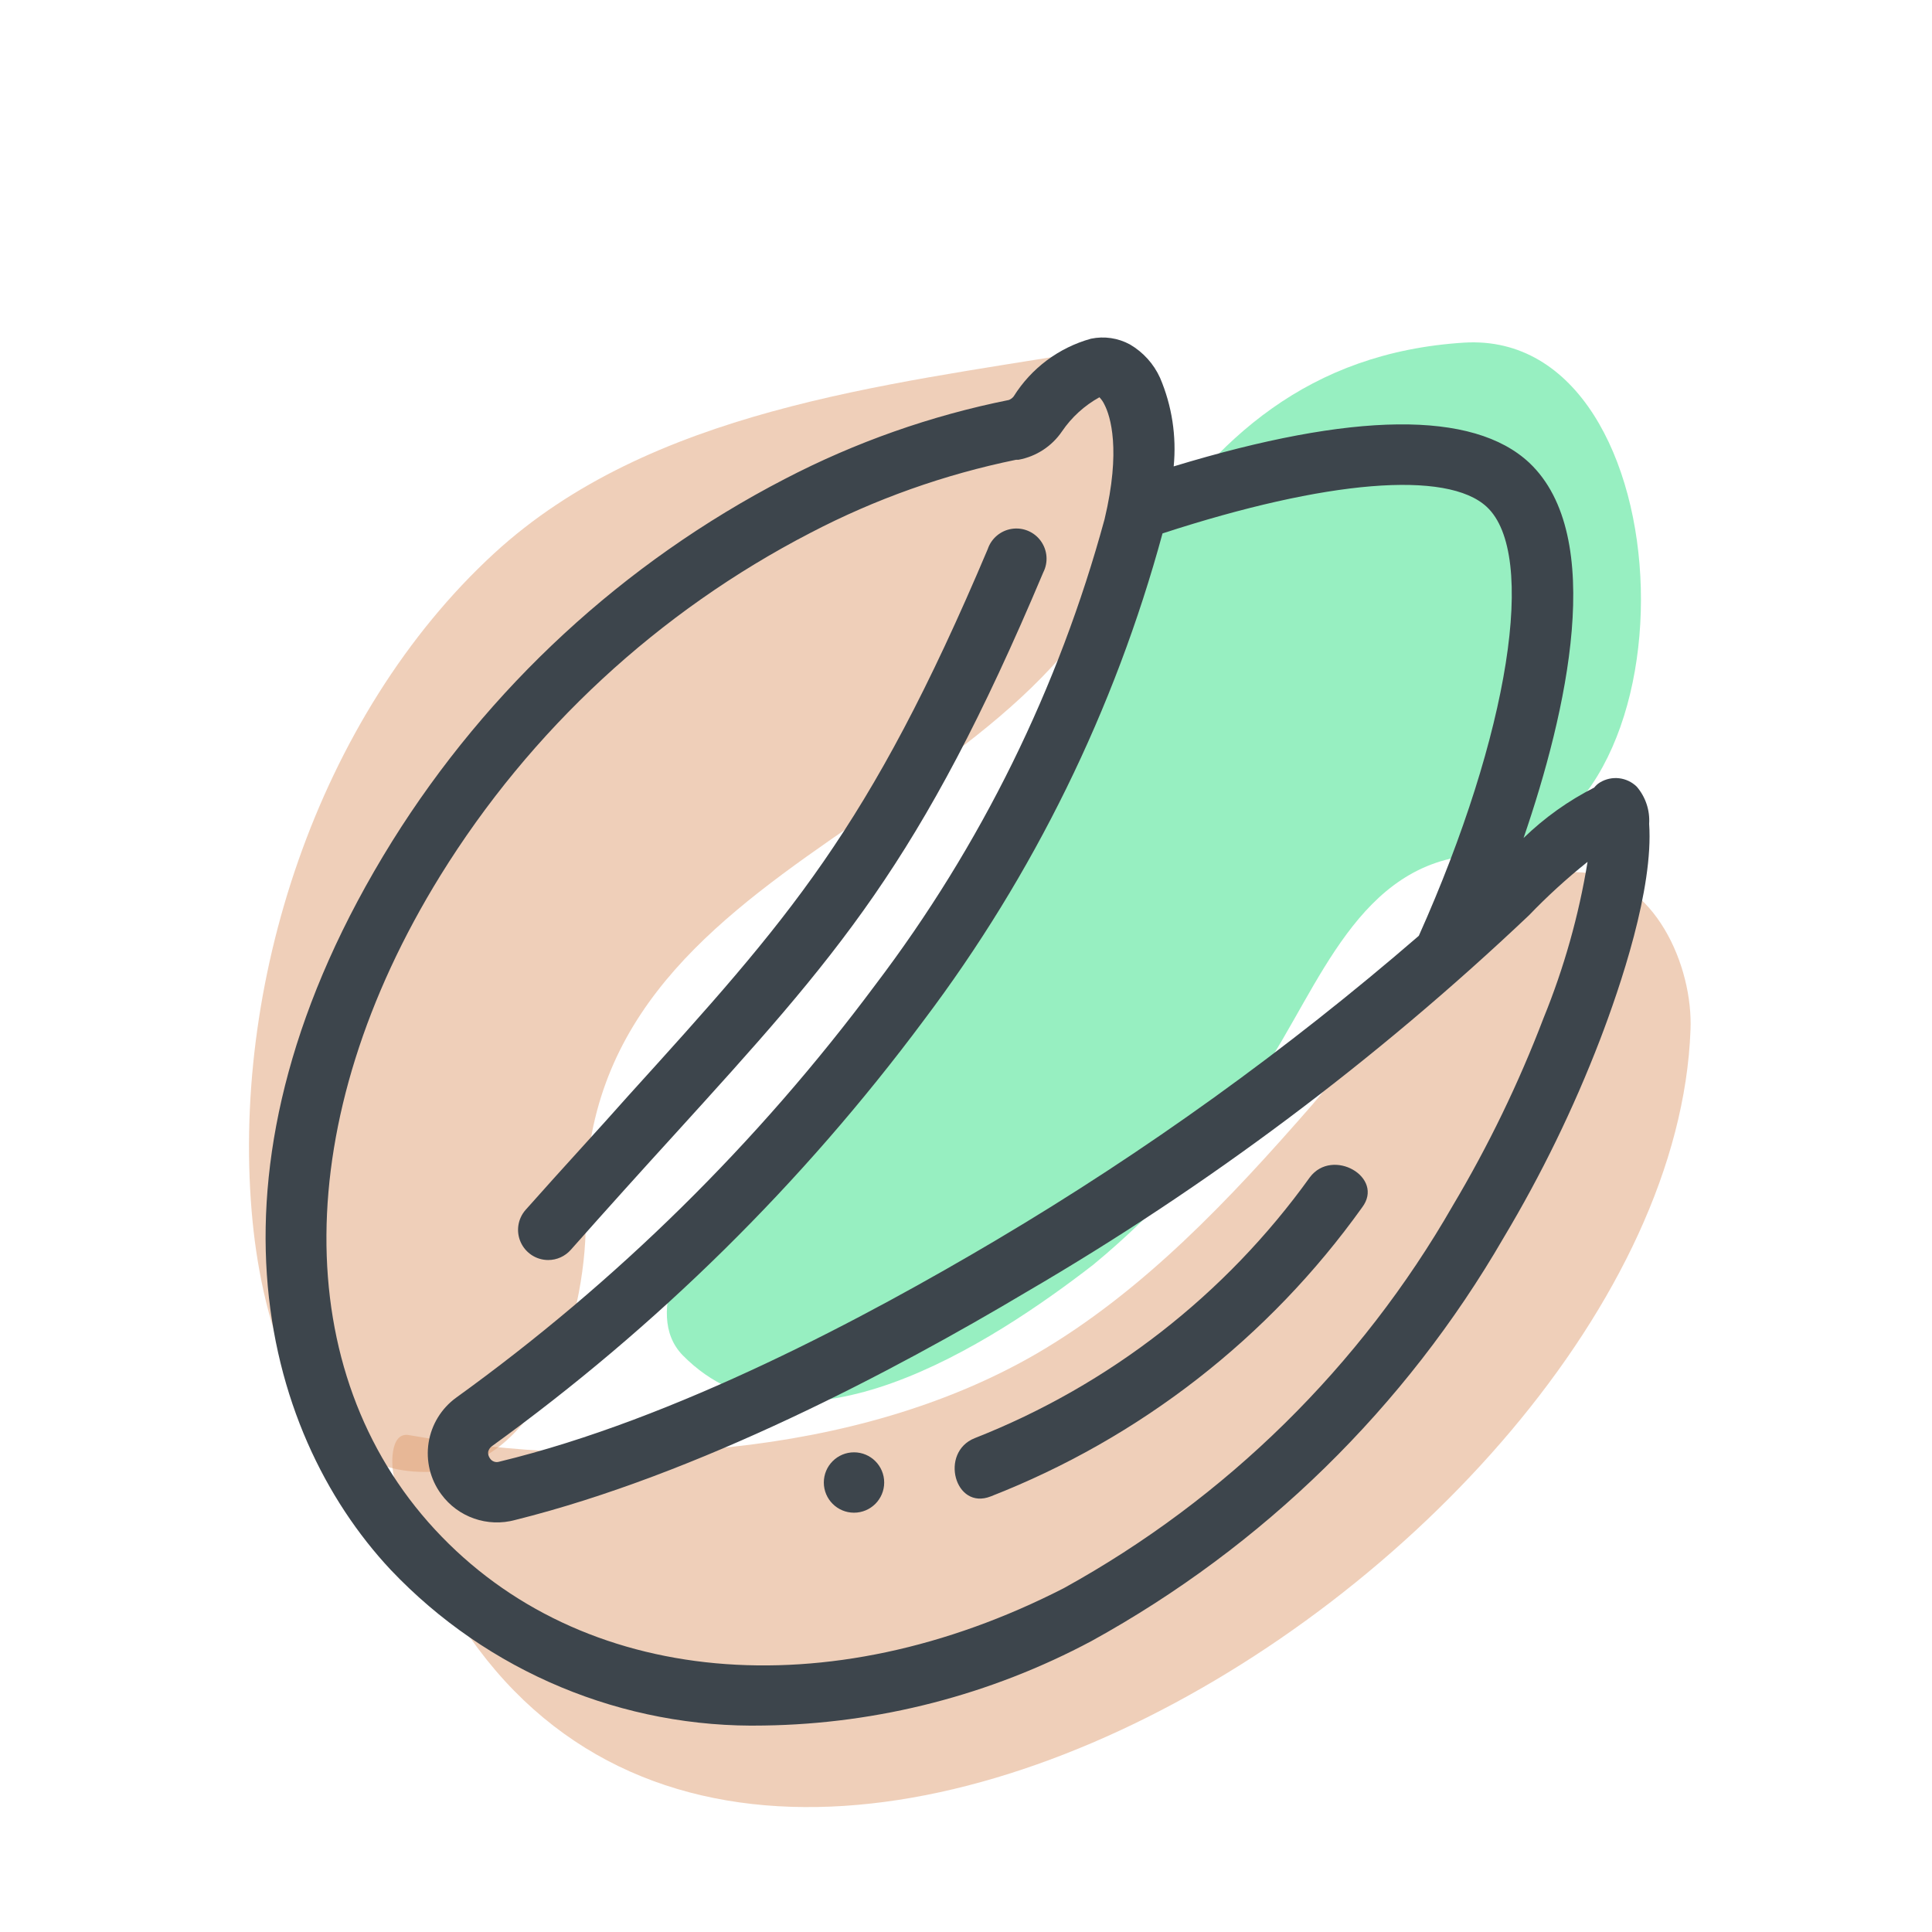 <svg xmlns="http://www.w3.org/2000/svg" width="64" height="64" viewBox="0 0 64 64" style="background:#fff">
  <g id="Pistazien" fill="none" fill-rule="evenodd" stroke="none" stroke-width="1">
    <rect width="64" height="64" fill="#FFF"/>
    <g transform="translate(2 4)">
      <rect id="Rectangle" width="60" height="60" x="0" y="0"/>
      <path id="Path" fill="#E0A075" fill-rule="nonzero" d="M33.89,7.66 C27.26,8.76 19.53,9.59 14.37,14.33 C8.51,19.72 5.6,28.69 6.37,36.49 C6.69,39.71 7.96,44.78 12.09,44.76 C16.09,44.76 17.49,39.26 17.4,36.22 C17.06,23.88 33.22,23.34 35.9,12.63 C36.22,11.38 36.25,7.27 33.89,7.66 Z" opacity=".5"/>
      <path id="Path" fill="#E0A075" fill-rule="nonzero" d="M50.4,24.9 C46.13,24.61 43.89,29.82 41.45,32.62 C38.77,35.69 35.89,38.77 32.34,40.84 C26.34,44.32 18.23,44.71 11.55,43.54 C10.89,43.42 10.96,44.63 11.06,44.95 C18.55,69.19 53.33,48 54,30.12 C54.09,28 52.81,25.07 50.4,24.9 Z" opacity=".5"/>
      <path id="Path" fill="#31E085" fill-rule="nonzero" d="M46.5,7.35 C36.19,8 34.07,18.82 29.4,26.07 C27.17,29.54 24.03,32.17 21.75,35.54 C20.92,36.77 19.23,39.48 20.62,40.9 C24.39,44.72 30.85,40.5 34.21,37.9 C36.417,36.081 38.315,33.916 39.83,31.49 C41.71,28.68 43,24.56 46.92,24.32 C54.47,23.83 54,6.89 46.5,7.35 Z" opacity=".5"/>
      <path id="Shape" fill="#3D454C" fill-rule="nonzero" d="M52.63,23.29 C52.659,22.842 52.512,22.401 52.22,22.06 C51.893,21.74 51.391,21.682 51,21.92 C50.927,21.965 50.863,22.023 50.81,22.09 C49.951,22.526 49.162,23.089 48.47,23.76 C49.9,19.59 51.23,13.76 48.66,11.33 C46.8,9.59 42.83,9.64 36.88,11.45 C36.977,10.451 36.823,9.444 36.43,8.52 C36.22,8.055 35.87,7.667 35.43,7.41 C35.036,7.196 34.579,7.128 34.14,7.22 C33.078,7.514 32.165,8.196 31.58,9.13 C31.539,9.184 31.483,9.225 31.42,9.25 L31.42,9.25 C28.832,9.769 26.331,10.651 23.99,11.87 C18.66,14.633 14.17,18.777 10.99,23.87 C4.32,34.59 6.61,43.37 10.94,48 C14.151,51.387 18.644,53.261 23.31,53.16 C27.098,53.105 30.818,52.145 34.16,50.36 C39.841,47.232 44.561,42.613 47.81,37 C49.059,34.912 50.126,32.72 51,30.45 C51.67,28.7 52.78,25.44 52.63,23.29 Z M47.25,12.79 C48.93,14.35 48,20.3 45,27 C40.641,30.768 35.956,34.142 31,37.08 C26.71,39.62 20.41,43 14.54,44.42 C14.424,44.458 14.296,44.413 14.23,44.31 C14.186,44.249 14.165,44.175 14.17,44.1 C14.186,44.024 14.228,43.957 14.29,43.91 C19.751,39.963 24.577,35.205 28.6,29.8 C32.24,24.976 34.925,19.501 36.51,13.67 L36.51,13.67 C41.94,11.9 45.94,11.57 47.25,12.79 Z M49.13,29.73 C48.31,31.879 47.306,33.953 46.13,35.93 C43.076,41.258 38.617,45.644 33.24,48.61 C25.43,52.61 17.24,51.89 12.41,46.67 C7.58,41.45 7.59,33.09 12.59,25 C15.576,20.178 19.813,16.256 24.85,13.65 C26.996,12.53 29.288,11.716 31.66,11.23 L31.74,11.23 C32.326,11.122 32.845,10.783 33.18,10.29 C33.499,9.821 33.924,9.434 34.42,9.16 C34.49,9.233 34.548,9.318 34.59,9.41 C34.78,9.78 35.14,10.9 34.59,13.2 C33.073,18.779 30.496,24.014 27,28.62 C23.097,33.864 18.412,38.477 13.11,42.3 C12.62,42.656 12.292,43.193 12.198,43.791 C12.104,44.39 12.252,45.001 12.61,45.49 C13.171,46.261 14.151,46.603 15.07,46.35 C21.13,44.84 27.62,41.41 32,38.8 C38.011,35.294 43.598,31.106 48.65,26.32 C49.257,25.688 49.905,25.097 50.59,24.55 C50.3,26.326 49.81,28.064 49.13,29.73 Z"/>
      <path id="Path" fill="#3D454C" fill-rule="nonzero" d="M16.16 37.74C16.447 37.74 16.72 37.616 16.91 37.4 18.16 35.99 19.28 34.75 20.31 33.62 25.76 27.62 28.49 24.62 32.56 14.96 32.73 14.626 32.698 14.225 32.478 13.921 32.259 13.617 31.888 13.462 31.517 13.519 31.147 13.576 30.839 13.835 30.72 14.19 26.78 23.51 24.12 26.44 18.83 32.28 17.83 33.41 16.67 34.66 15.41 36.08 15.151 36.375 15.088 36.794 15.25 37.152 15.412 37.509 15.767 37.74 16.16 37.74L16.16 37.74zM41.39 35C38.599 38.888 34.744 41.888 30.29 43.64 29.11 44.11 29.63 46.04 30.82 45.57 35.761 43.64 40.035 40.315 43.12 36 43.88 35 42.14 34 41.39 35zM26.29 44.11C25.738 44.11 25.29 44.558 25.29 45.11 25.29 45.662 25.738 46.11 26.29 46.11 26.842 46.11 27.29 45.662 27.29 45.11 27.29 44.558 26.842 44.11 26.29 44.11z"/>
    </g>
  </g>
</svg>
